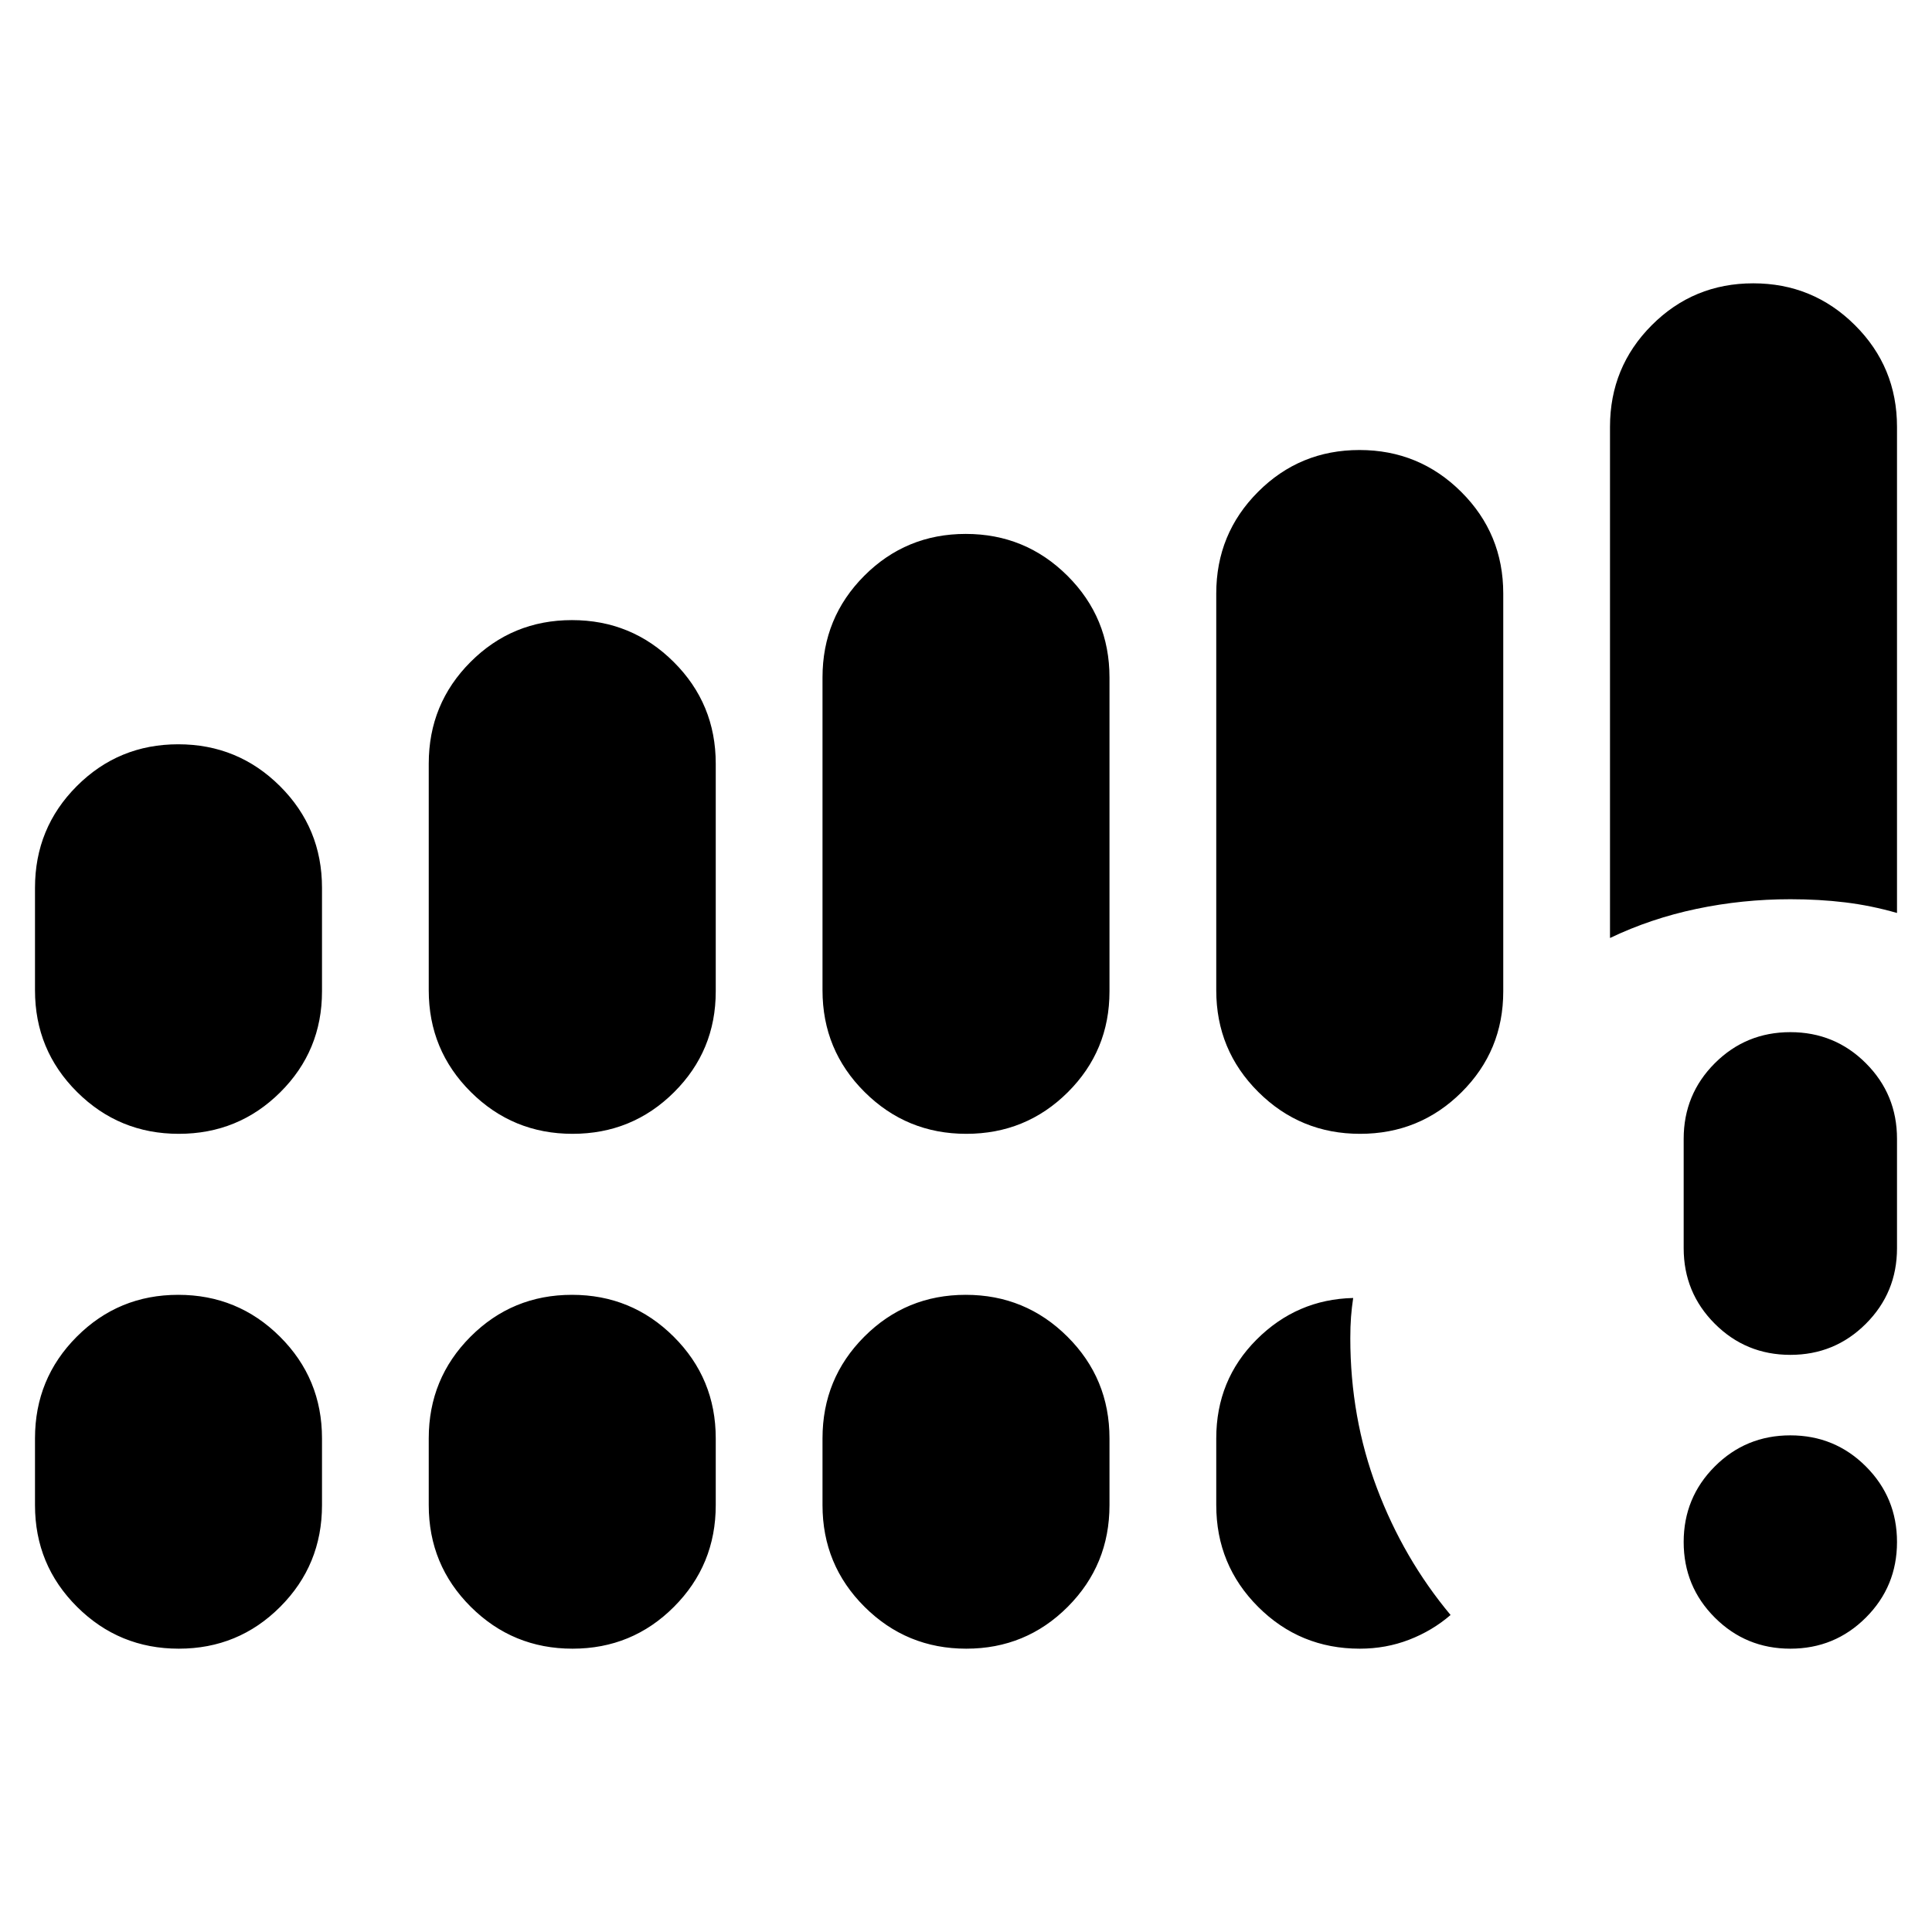 <svg xmlns="http://www.w3.org/2000/svg" height="24" viewBox="0 -960 960 960" width="24"><path d="M889.61-140.78q-22.09 0-37.54-15.46-15.46-15.46-15.46-37.54 0-22.09 15.46-37.55 15.45-15.45 37.54-15.45t37.54 15.45q15.46 15.46 15.46 37.55 0 22.08-15.46 37.54-15.45 15.46-37.54 15.46Zm-53-199v-54.35q0-22.09 15.46-37.55 15.45-15.45 37.54-15.45t37.54 15.45q15.46 15.46 15.46 37.55v54.35q0 22.08-15.46 37.54-15.45 15.46-37.54 15.46t-37.54-15.46q-15.46-15.46-15.46-37.54ZM17.39-467.91v-50.96q0-29.71 20.76-50.51 20.76-20.79 50.41-20.79 29.66 0 50.55 20.79Q160-548.58 160-518.87v51.52q0 29.48-20.76 50.11t-50.41 20.63q-29.66 0-50.55-20.8-20.89-20.79-20.89-50.5Zm195.65 0v-112.66q0-29.71 20.76-50.5 20.76-20.8 50.41-20.8 29.66 0 50.55 20.8 20.89 20.79 20.89 50.5v113.22q0 29.48-20.76 50.11-20.75 20.63-50.41 20.63-29.65 0-50.55-20.8-20.89-20.79-20.89-50.5Zm195.66 0v-155.48q0-29.71 20.75-50.51 20.76-20.8 50.42-20.8 29.65 0 50.54 20.8t20.89 50.51v156.04q0 29.48-20.75 50.11-20.76 20.63-50.42 20.63-29.65 0-50.54-20.8-20.89-20.79-20.89-50.5Zm195.65 0v-197.18q0-29.71 20.76-50.5 20.75-20.8 50.41-20.8 29.65 0 50.55 20.8 20.89 20.79 20.89 50.5v197.74q0 29.48-20.76 50.11t-50.41 20.63q-29.66 0-50.55-20.8-20.89-20.79-20.89-50.5ZM17.39-212.09v-33.21q0-29.71 20.76-50.51 20.76-20.8 50.41-20.8 29.66 0 50.55 20.8Q160-275.01 160-245.3v33.21q0 29.71-20.76 50.51-20.76 20.8-50.41 20.8-29.66 0-50.55-20.8-20.89-20.8-20.89-50.51Zm195.65 0v-33.21q0-29.71 20.76-50.51 20.76-20.8 50.41-20.8 29.66 0 50.55 20.8 20.89 20.8 20.89 50.51v33.21q0 29.71-20.76 50.51-20.75 20.8-50.41 20.8-29.65 0-50.55-20.8-20.89-20.8-20.89-50.51Zm195.66 0v-33.21q0-29.71 20.75-50.51 20.76-20.8 50.42-20.8 29.65 0 50.54 20.8t20.89 50.51v33.21q0 29.71-20.75 50.51-20.76 20.8-50.42 20.8-29.65 0-50.54-20.8t-20.89-50.51ZM800-493.91v-254q0-29.71 20.76-50.51 20.76-20.8 50.41-20.8 29.66 0 50.55 20.8 20.89 20.8 20.89 50.51v241.56q-12.83-3.69-25.72-5.26-12.89-1.57-27.28-1.57-23.83 0-46.59 4.79-22.76 4.78-43.02 14.48ZM604.35-212.09v-33.21q0-29 20.02-49.05 20.02-20.04 48.02-20.69-.72 4.74-1.08 9.47-.35 4.74-.35 10.48 0 39.48 13.24 74.55 13.23 35.06 36.58 63.02-9.13 7.87-20.63 12.3-11.5 4.44-24.5 4.44-29.71 0-50.51-20.8-20.79-20.8-20.79-50.51Z"/></svg>